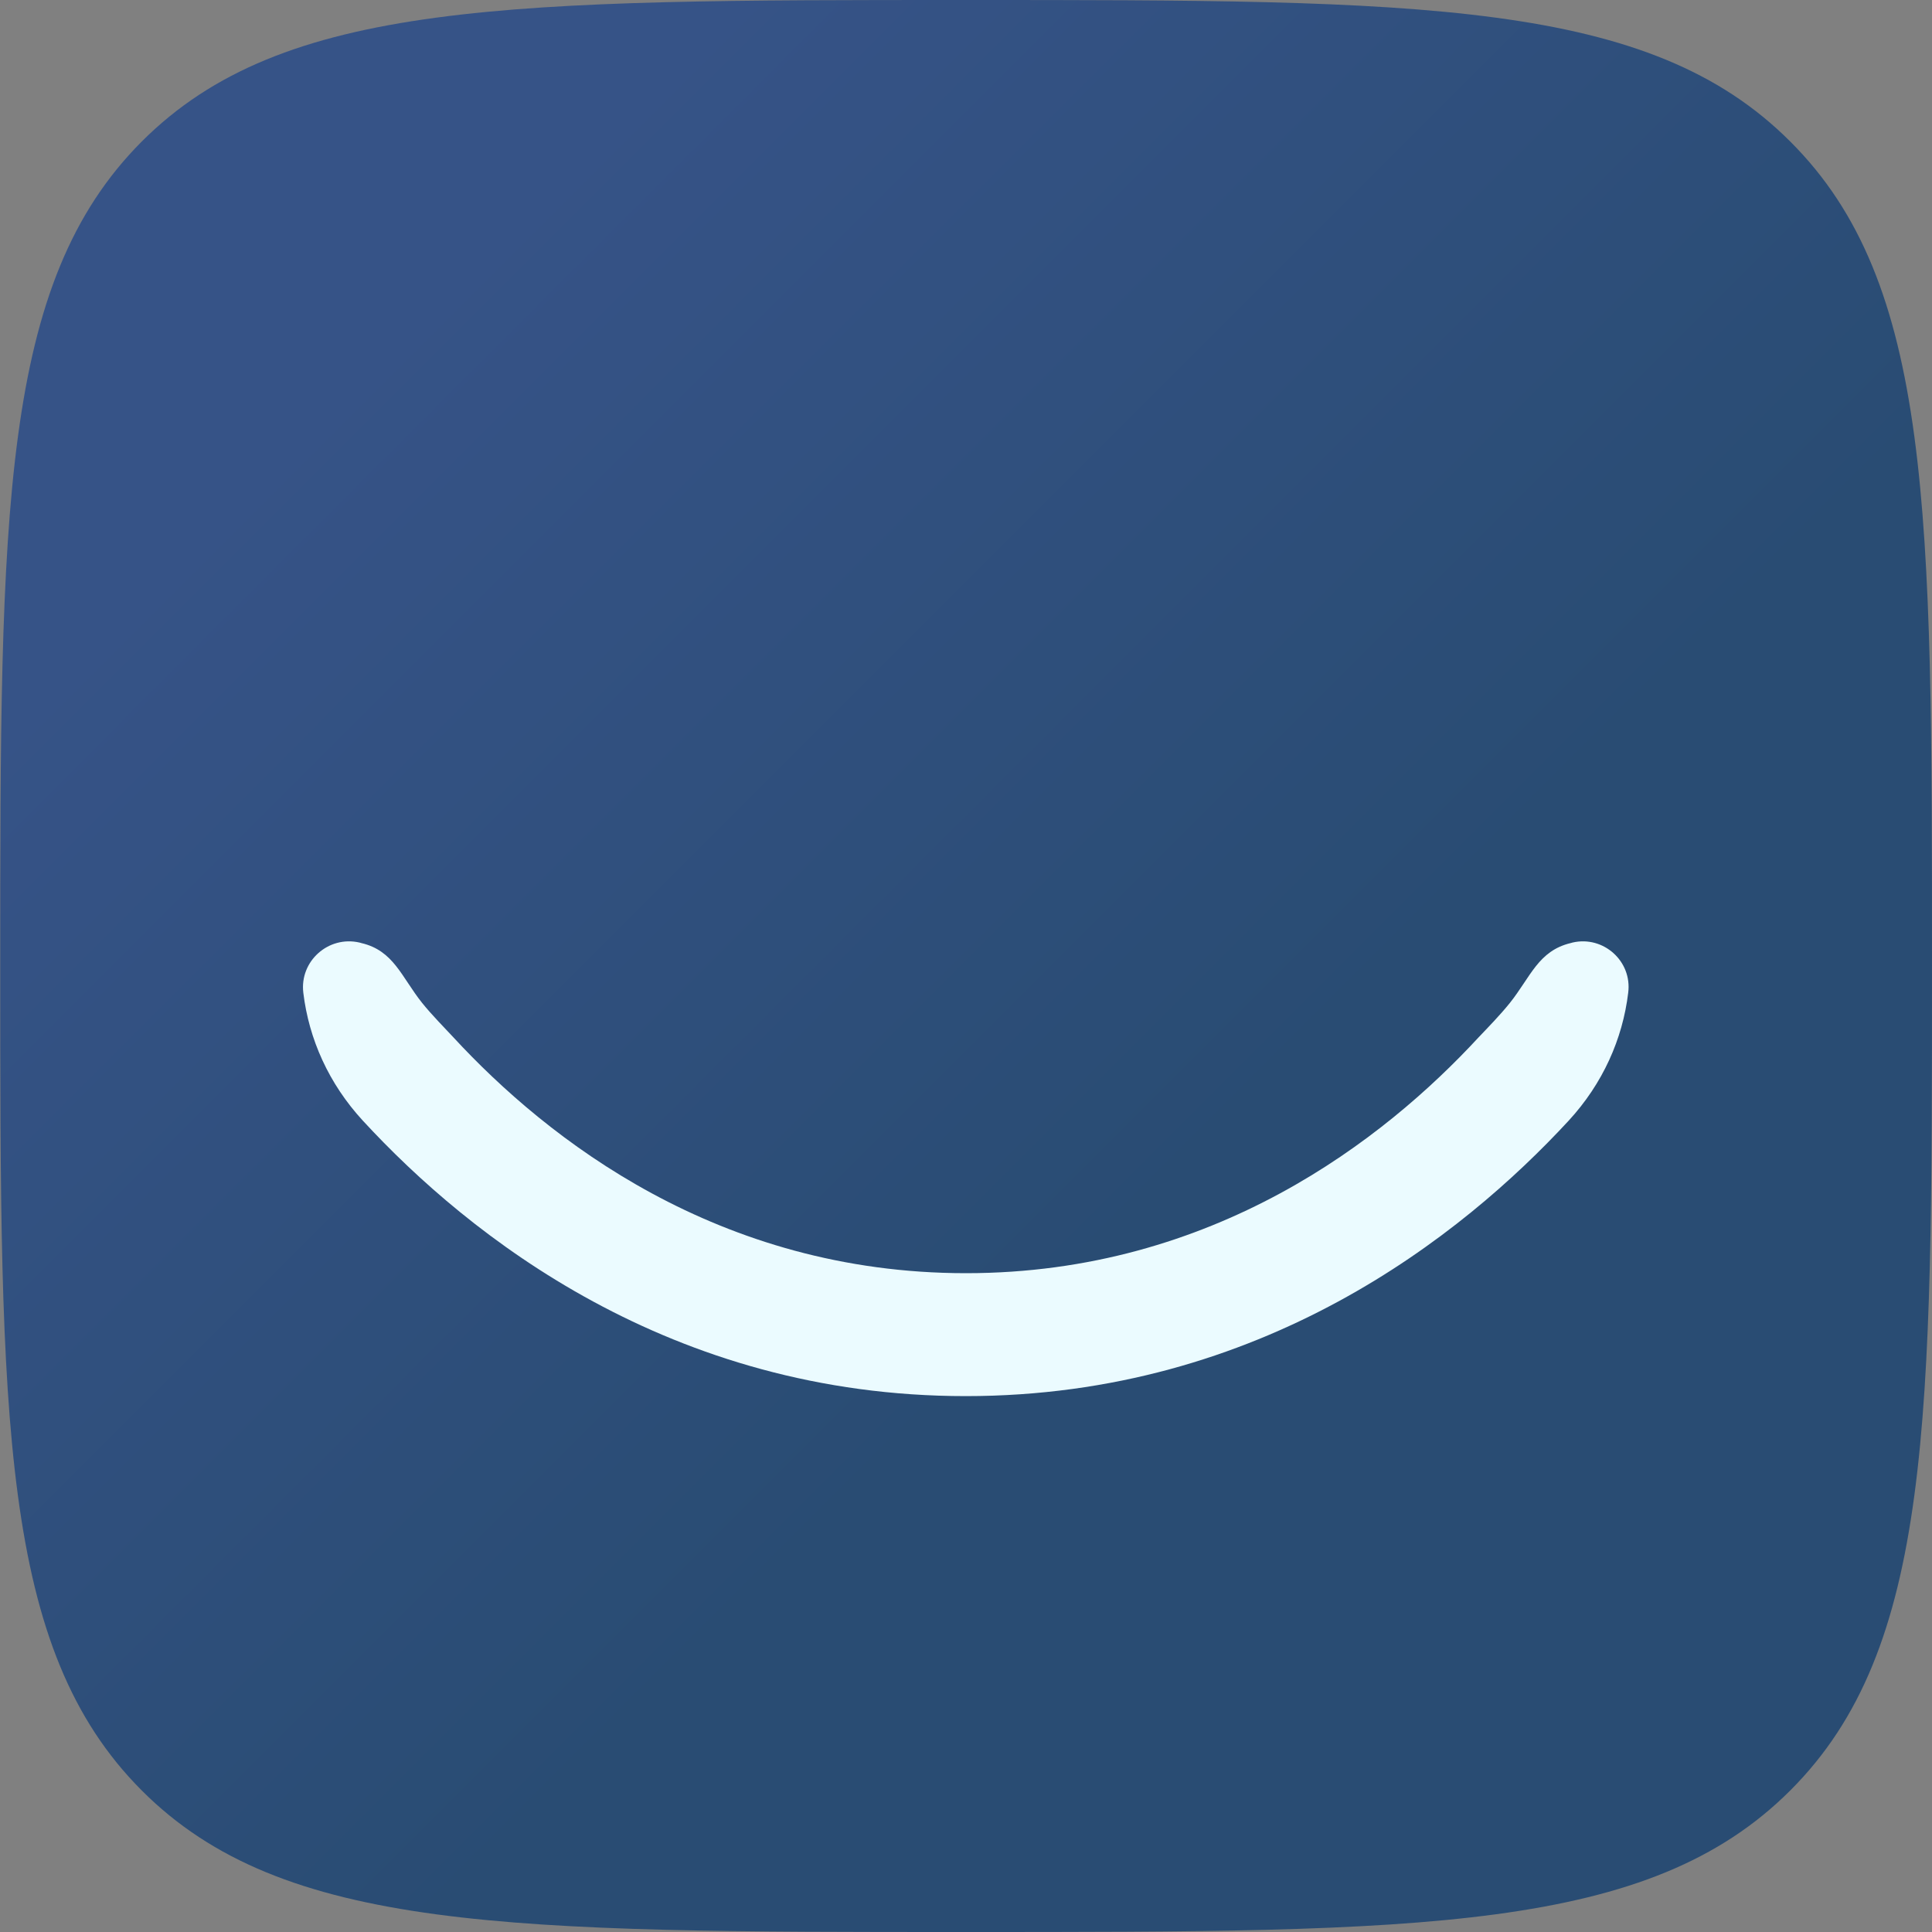 <?xml version="1.0" encoding="utf-8"?>
<!-- Generator: Adobe Illustrator 28.4.1, SVG Export Plug-In . SVG Version: 6.00 Build 0)  -->
<svg version="1.1" id="Camada_1" xmlns="http://www.w3.org/2000/svg" xmlns:xlink="http://www.w3.org/1999/xlink" x="0px" y="0px"
	 viewBox="0 0 800 800" style="enable-background:new 0 0 800 800;" xml:space="preserve">
<rect x="0" y="0" width="800" height="800" fill="#808080" stroke="none"/>
<style type="text/css">
	.st0{fill:url(#SVGID_1_);}
	.st1{fill-rule:evenodd;clip-rule:evenodd;fill:#EBFBFF;}
</style>
<linearGradient id="SVGID_1_" gradientUnits="userSpaceOnUse" x1="150.257" y1="428.257" x2="717.229" y2="995.229" gradientTransform="matrix(1 0 0 1 0 -278)">
	<stop  offset="0" style="stop-color:#365387"/>
	<stop  offset="0.6" style="stop-color:#294C73"/>
</linearGradient>
<path class="st0" d="M741.3,58.6C682.8,0,588.7,0,400,0S117.2,0,58.7,58.6S0.1,211.4,0.1,399.9s0,282.8,58.6,341.5
	C117.2,800,211.5,800,400,800s282.8,0,341.4-58.7c58.6-58.6,58.6-152.9,58.6-341.4S800,117.1,741.3,58.6L741.3,58.6z"/>
<path class="st1" d="M651.1,390.3c-0.2,0.1-0.4,0.1-0.7,0.2c-13.4,3.2-16.6,14-25.2,24.8c-4.2,5.2-9.1,10.2-13,14.3
	c-38.9,42.1-109.6,97.6-212.2,97.6s-173.3-55.5-212.2-97.6c-3.8-4.1-8.8-9.1-13-14.3c-8.6-10.8-11.8-21.7-25.2-24.8
	c-0.2-0.1-0.4-0.1-0.7-0.2c-12.9-3-24.9,7.7-23.3,20.8c2.3,19.1,10.5,37.6,24.7,53c43.9,47.6,127.2,114,249.6,114
	s205.6-66.4,249.6-114c14.2-15.4,22.4-33.9,24.7-53C675.9,398,663.9,387.3,651.1,390.3z"/>
</svg>
